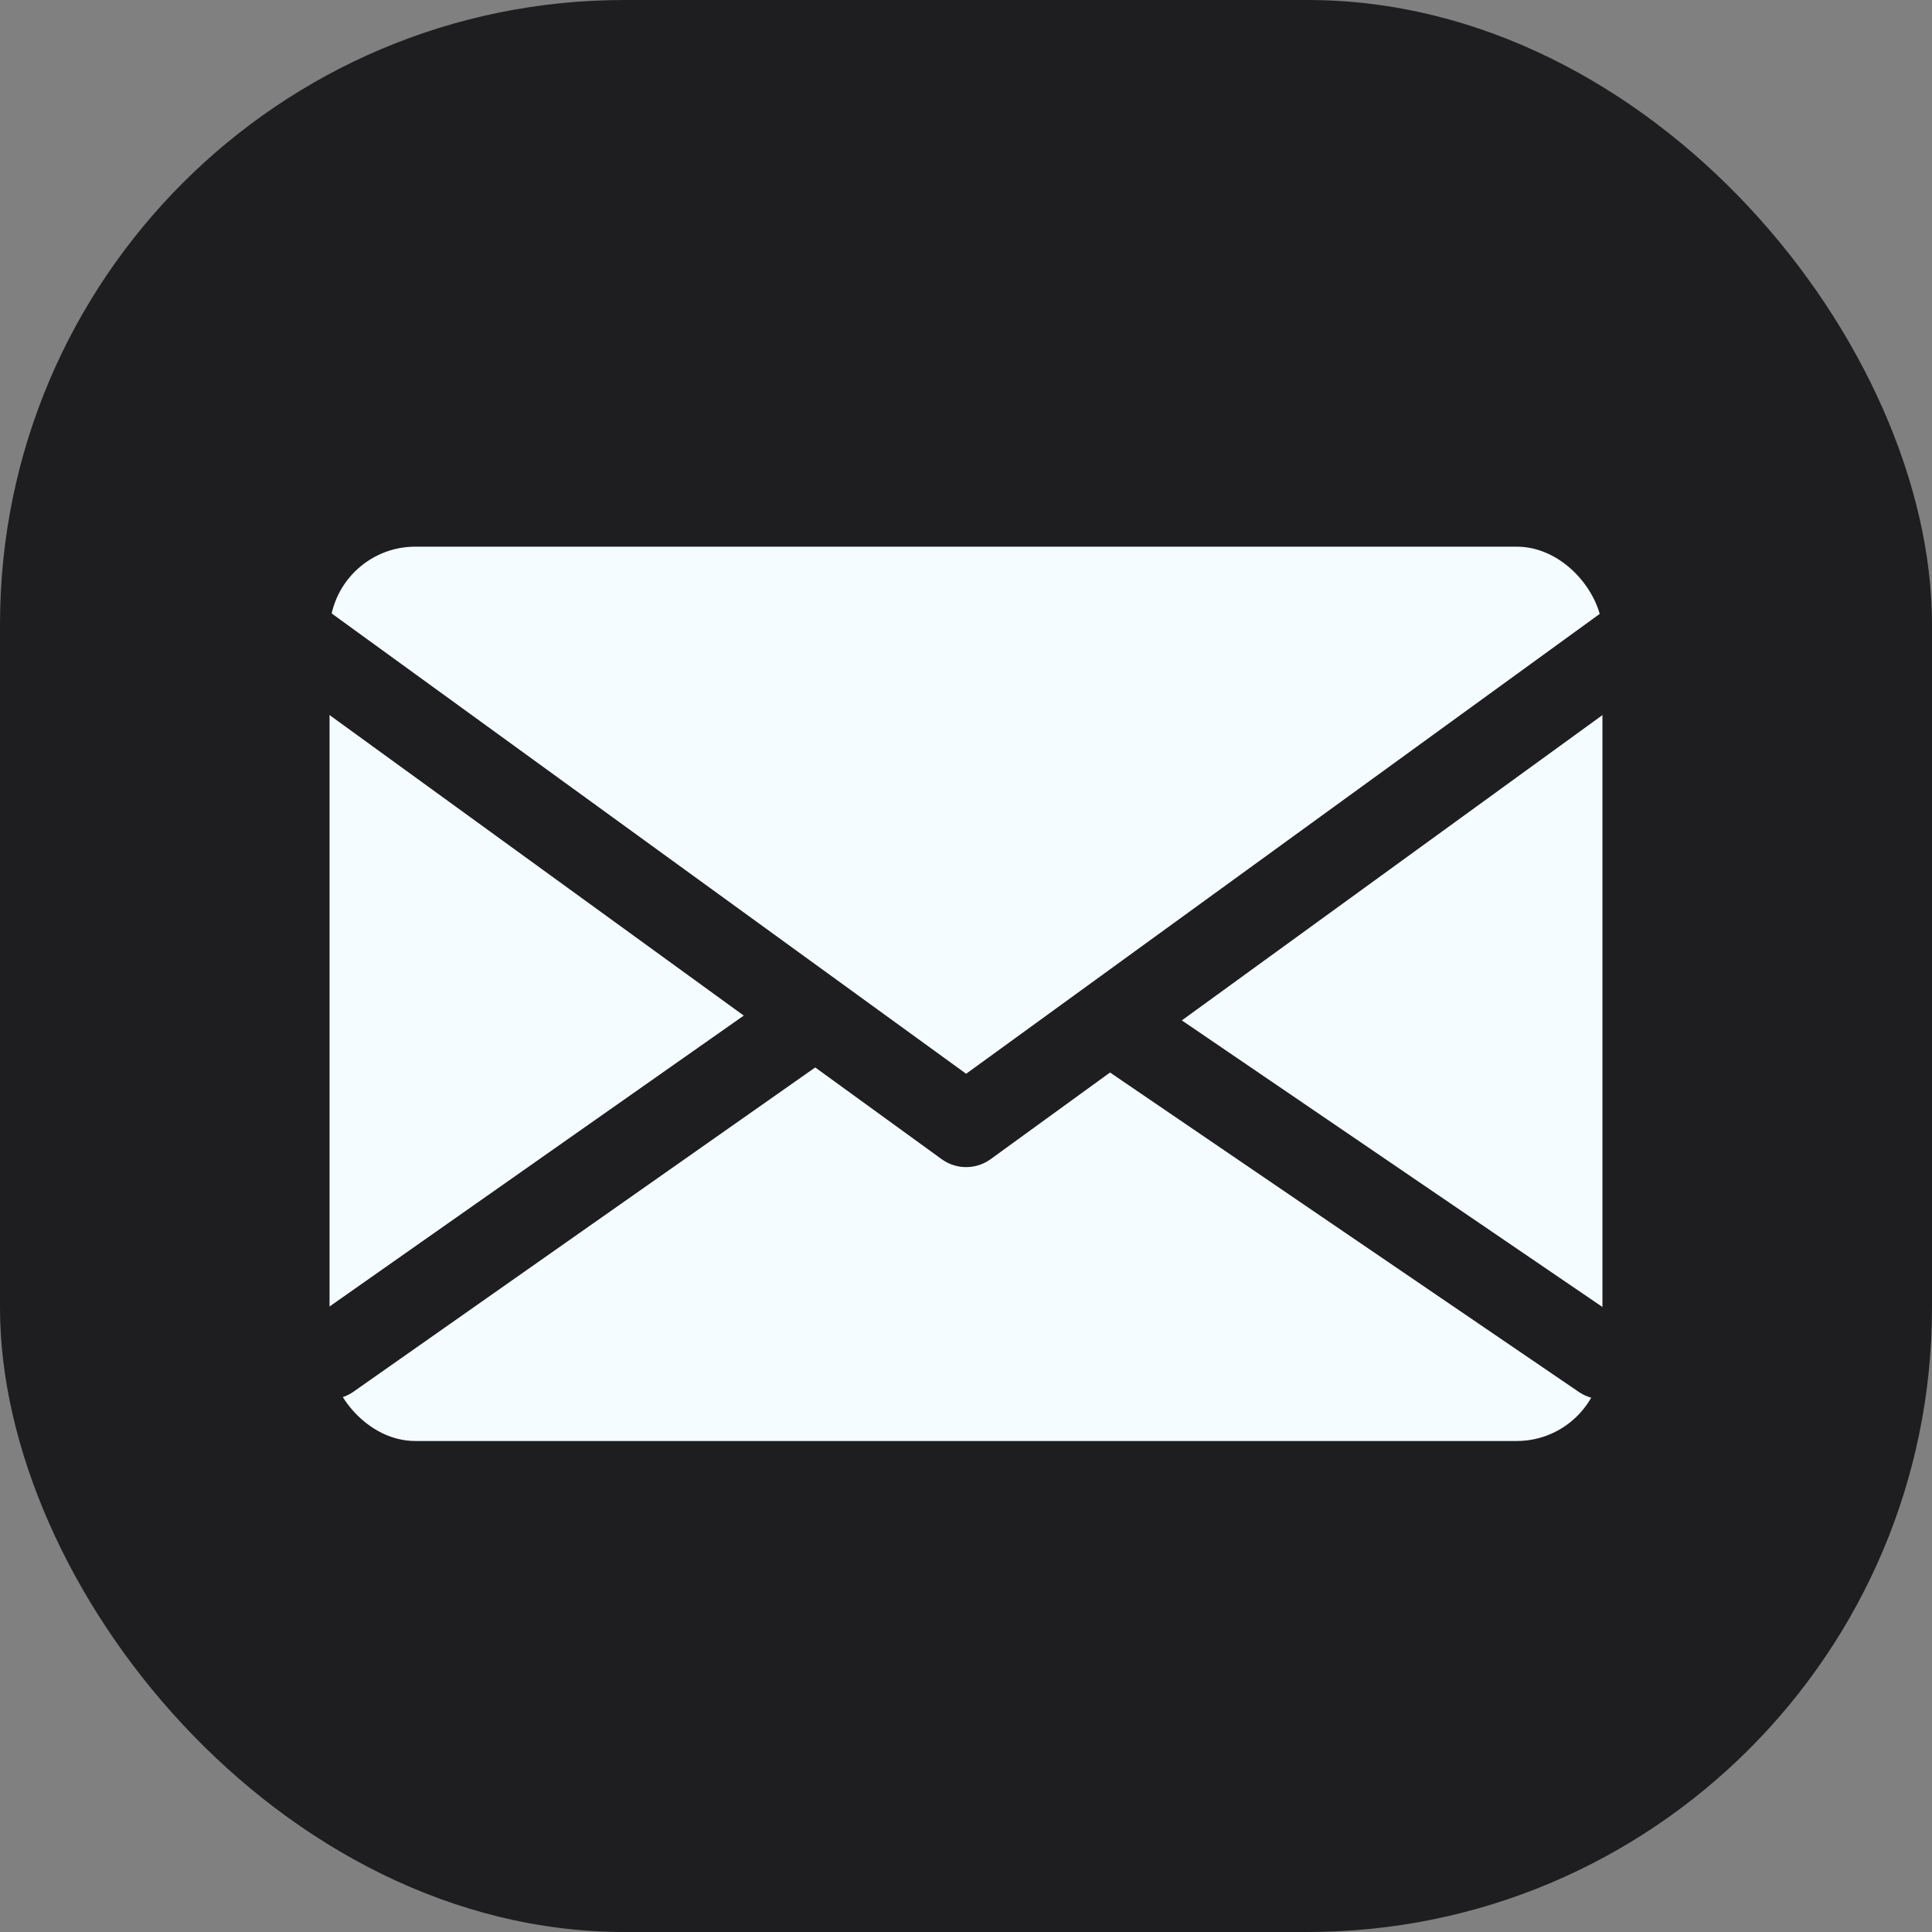 <?xml version="1.0" encoding="UTF-8"?>
<svg id="_레이어_1" data-name="레이어 1" xmlns="http://www.w3.org/2000/svg" viewBox="0 0 69.41 69.41">
  <rect x="0" y="0" width="69.41" height="69.41" fill="#808080" stroke="none"/>
  <defs>
    <style>
      .cls-1 {
        fill: none;
        stroke: #1e1e21;
        stroke-linecap: round;
        stroke-linejoin: round;
        stroke-width: 3px;
      }

      .cls-2 {
        fill: #1e1e21;
      }

      .cls-3 {
        fill: #f5fcff;
      }
    </style>
  </defs>
  <rect class="cls-2" width="69.41" height="69.41" rx="22.43" ry="22.43"/>
  <rect class="cls-3" x="11.84" y="19.64" width="45.73" height="32.13" rx="3.08" ry="3.08"/>
  <polyline class="cls-1" points="60.46 21.74 34.71 40.43 8.95 21.74"/>
  <line class="cls-1" x1="40.56" y1="37.18" x2="57.57" y2="48.77"/>
  <line class="cls-1" x1="11.84" y1="48.77" x2="28.6" y2="37"/>
</svg>